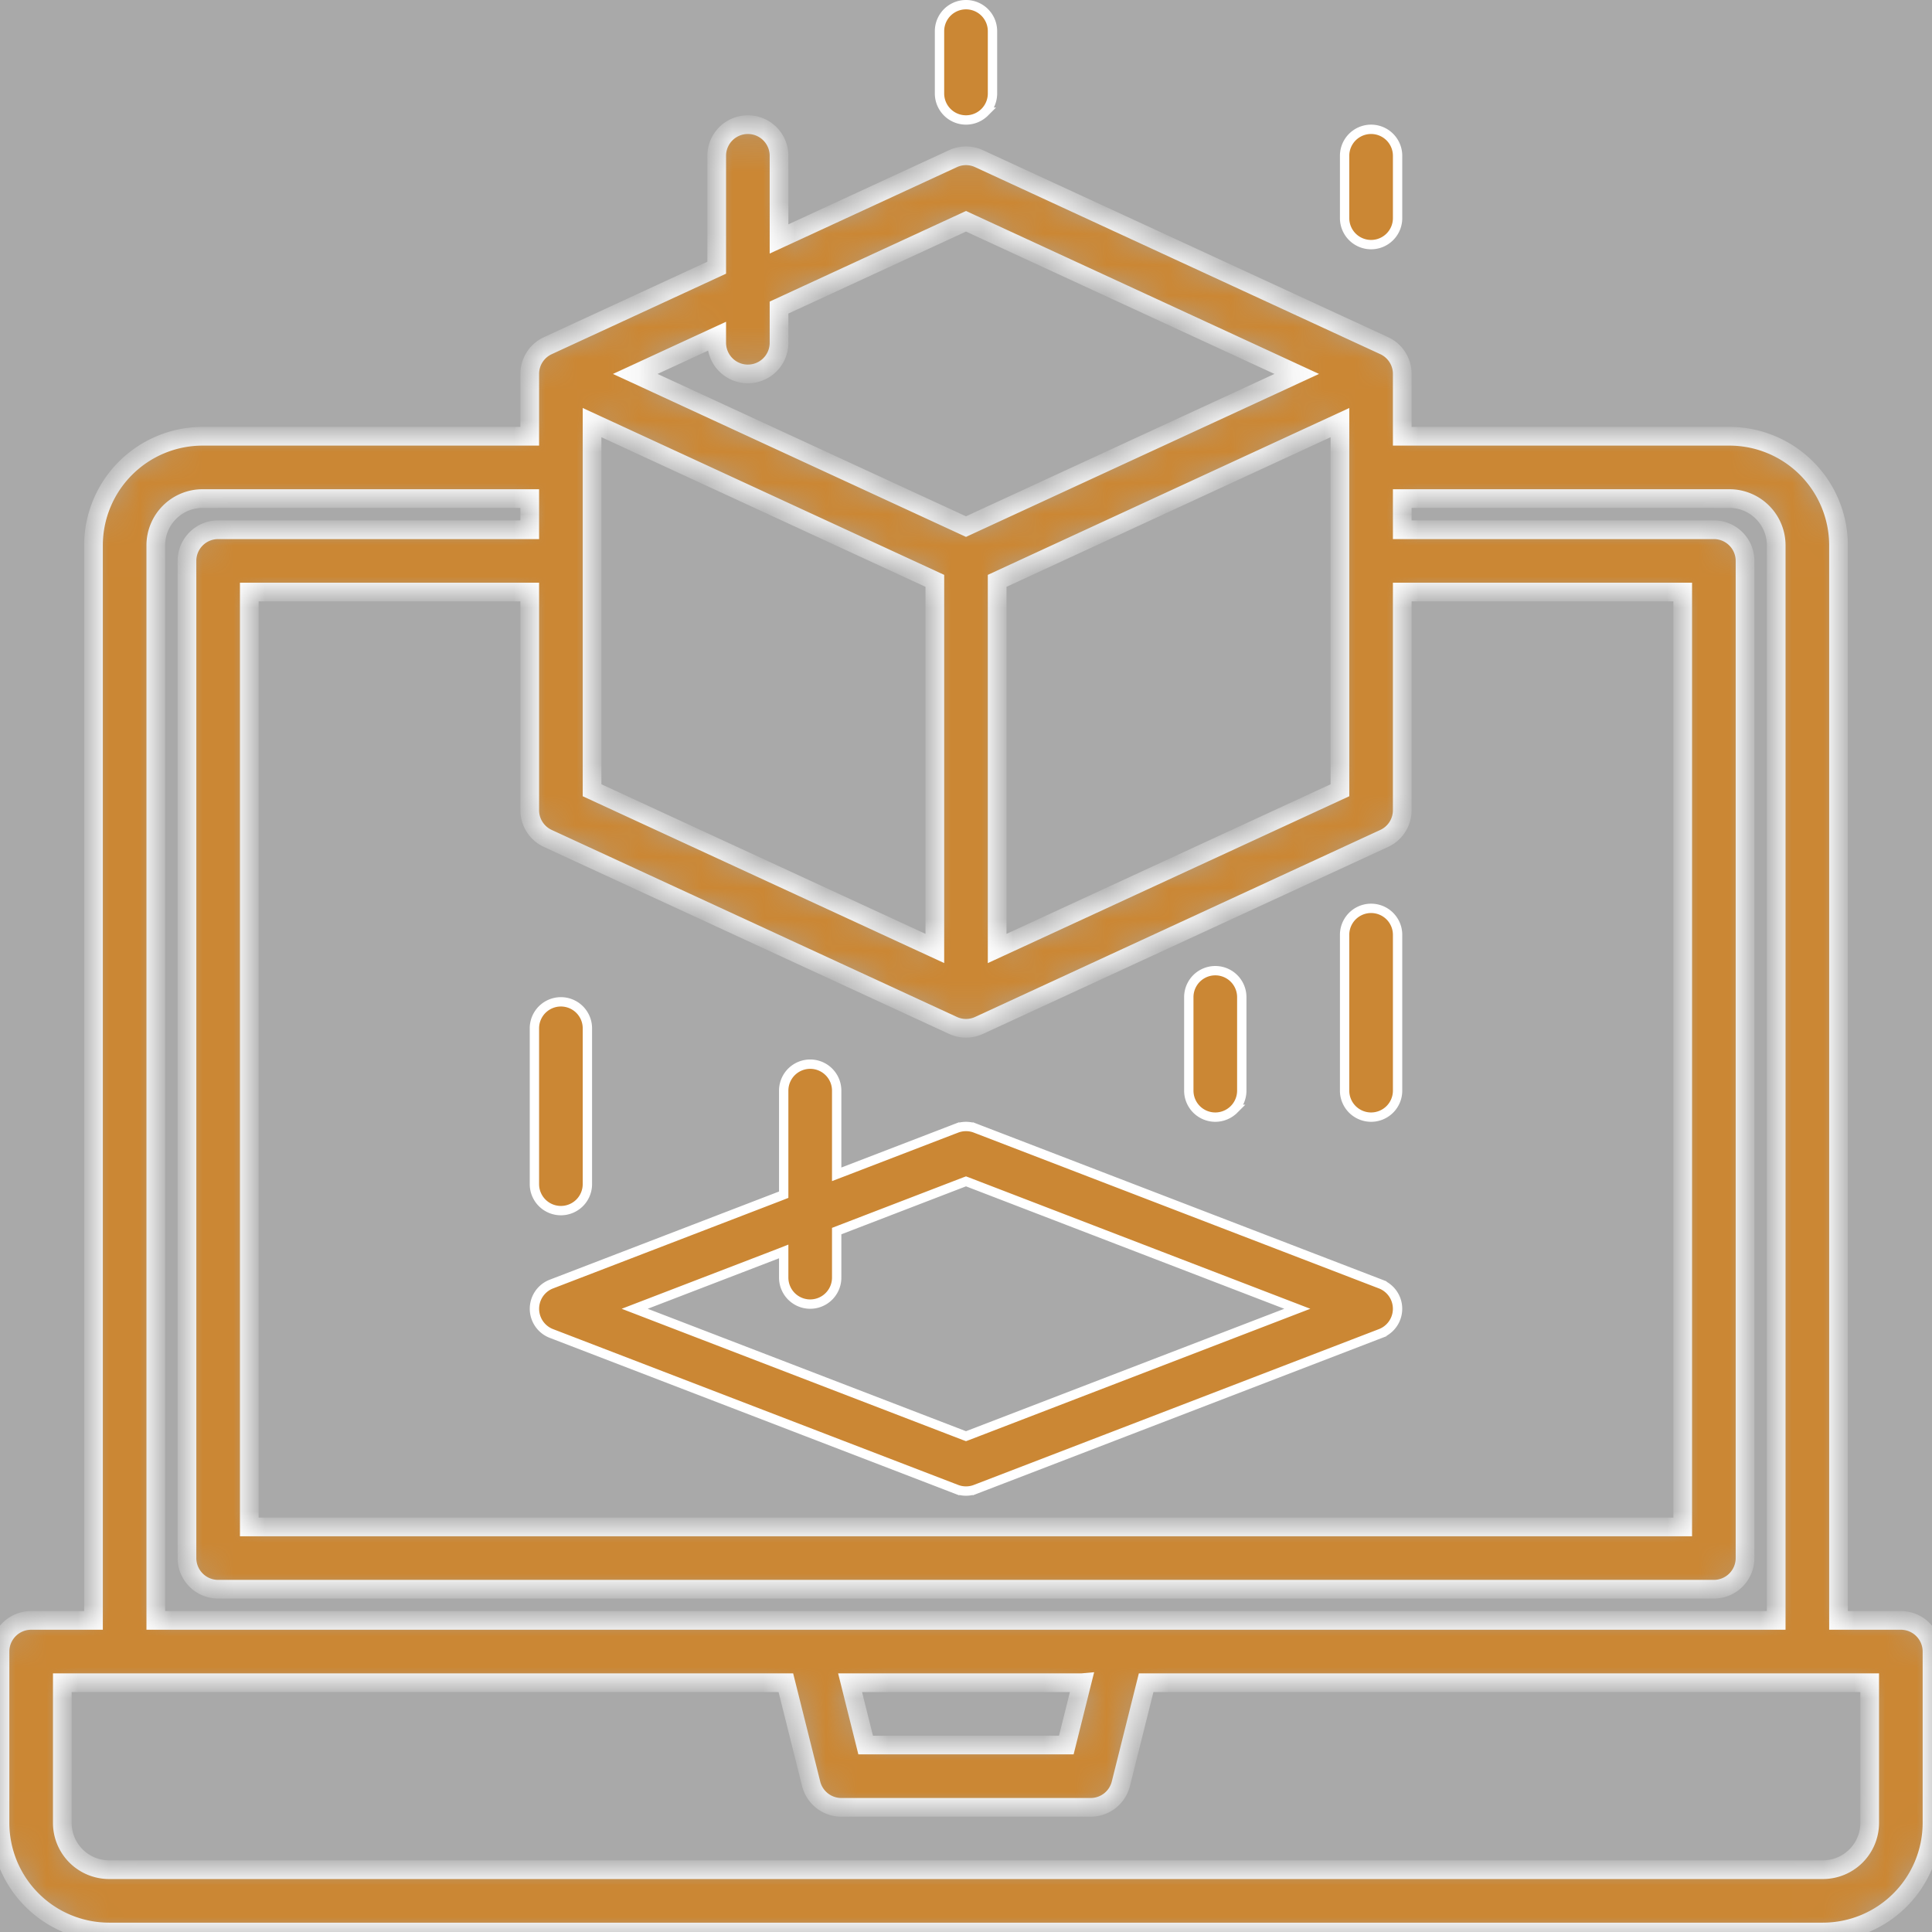 <svg width="62" height="62" fill="none" xmlns="http://www.w3.org/2000/svg"><rect width="100%" height="100%" fill="#333333" stroke="none"/><path opacity=".58" fill="#fff" d="M0 0h62v62H0z"/><mask id="path-2-inside-1" fill="#fff"><path d="M61 52h-2V17.5a3.504 3.504 0 00-3.5-3.5H45v-2a.997.997 0 00-.581-.908l-13-6a.991.991 0 00-.838 0L25 7.668V5a1 1 0 00-2 0v3.591l-5.419 2.502A.997.997 0 0017 12v2H6.5A3.504 3.504 0 003 17.5V52H1a1 1 0 00-1 1v5.5A3.504 3.504 0 003.5 62h55a3.504 3.504 0 003.5-3.5V53a1 1 0 00-1-1zM23 10.794V11a1 1 0 002 0V9.87l6-2.769L41.614 12 31 16.899 20.386 12 23 10.794zm20 2.768V25.36l-11 5.078V18.64l11-5.078zm-24 0l11 5.078v11.797L19 25.36V13.563zm-1.419 13.345l13 6a.995.995 0 00.838 0l13-6A.997.997 0 0045 26v-7h9v30H8V19h9v7a.997.997 0 00.581.907zM5 17.5A1.501 1.501 0 016.5 16H17v1H7a1 1 0 00-1 1v32a1 1 0 001 1h48a1 1 0 001-1V18a1 1 0 00-1-1H45v-1h10.5a1.501 1.501 0 011.5 1.5V52H5V17.5zM34.719 54l-.5 2H27.78l-.5-2h7.438zM60 58.5a1.501 1.501 0 01-1.5 1.5h-55A1.501 1.501 0 012 58.5V54h23.219l.811 3.242A1 1 0 0027 58h8a1 1 0 00.97-.758L36.781 54H60v4.5z"/></mask><path d="M61 52h-2V17.5a3.504 3.504 0 00-3.5-3.5H45v-2a.997.997 0 00-.581-.908l-13-6a.991.991 0 00-.838 0L25 7.668V5a1 1 0 00-2 0v3.591l-5.419 2.502A.997.997 0 0017 12v2H6.5A3.504 3.504 0 003 17.5V52H1a1 1 0 00-1 1v5.5A3.504 3.504 0 003.5 62h55a3.504 3.504 0 003.5-3.5V53a1 1 0 00-1-1zM23 10.794V11a1 1 0 002 0V9.87l6-2.769L41.614 12 31 16.899 20.386 12 23 10.794zm20 2.768V25.36l-11 5.078V18.64l11-5.078zm-24 0l11 5.078v11.797L19 25.36V13.563zm-1.419 13.345l13 6a.995.995 0 00.838 0l13-6A.997.997 0 0045 26v-7h9v30H8V19h9v7a.997.997 0 00.581.907zM5 17.5A1.501 1.501 0 016.5 16H17v1H7a1 1 0 00-1 1v32a1 1 0 001 1h48a1 1 0 001-1V18a1 1 0 00-1-1H45v-1h10.5a1.501 1.501 0 011.5 1.5V52H5V17.5zM34.719 54l-.5 2H27.78l-.5-2h7.438zM60 58.5a1.501 1.501 0 01-1.5 1.5h-55A1.501 1.501 0 012 58.5V54h23.219l.811 3.242A1 1 0 0027 58h8a1 1 0 00.97-.758L36.781 54H60v4.5z" fill="#CB8734" stroke="#fff" stroke-width=".6" mask="url(#path-2-inside-1)"/><path d="M17.695 41.207h0l7.359-2.83.096-.038V35a.85.85 0 111.7 0v2.685l.204-.078 3.64-1.4-.053-.14.054.14a.85.85 0 01.61 0l.054-.14-.054.14 13 5 .054-.14-.054.14a.85.85 0 010 1.586l.054.14-.054-.14-13 5 .054.14-.054-.14a.85.85 0 01-.61 0l-.054.14.054-.14-13-5h0a.85.85 0 010-1.586zm13.359-3.276l-.054-.02-.054.02-4 1.539-.096.037V41a.85.85 0 01-1.7 0v-.84l-.204.08-4.214 1.62-.364.14.364.14 10.214 3.929.054.02.054-.02 10.214-3.929.364-.14-.364-.14-10.214-3.929zm13.547-2.33A.85.85 0 0143.15 35v-5a.85.85 0 011.7 0v5a.85.85 0 01-.249.601zm-5 0A.85.85 0 0138.15 35v-3a.85.85 0 011.7 0v3a.85.85 0 01-.249.601zm-22.202 3A.85.85 0 0117.15 38v-5a.85.85 0 011.7 0v5a.85.85 0 01-1.451.601zm14.202-35A.85.85 0 0130.15 3V1a.85.85 0 011.7 0v2a.85.85 0 01-.249.601zm13 4A.85.85 0 0143.15 7V5a.85.85 0 011.7 0v2a.85.85 0 01-.249.601z" fill="#CB8734" stroke="#fff" stroke-width=".3"/></svg>